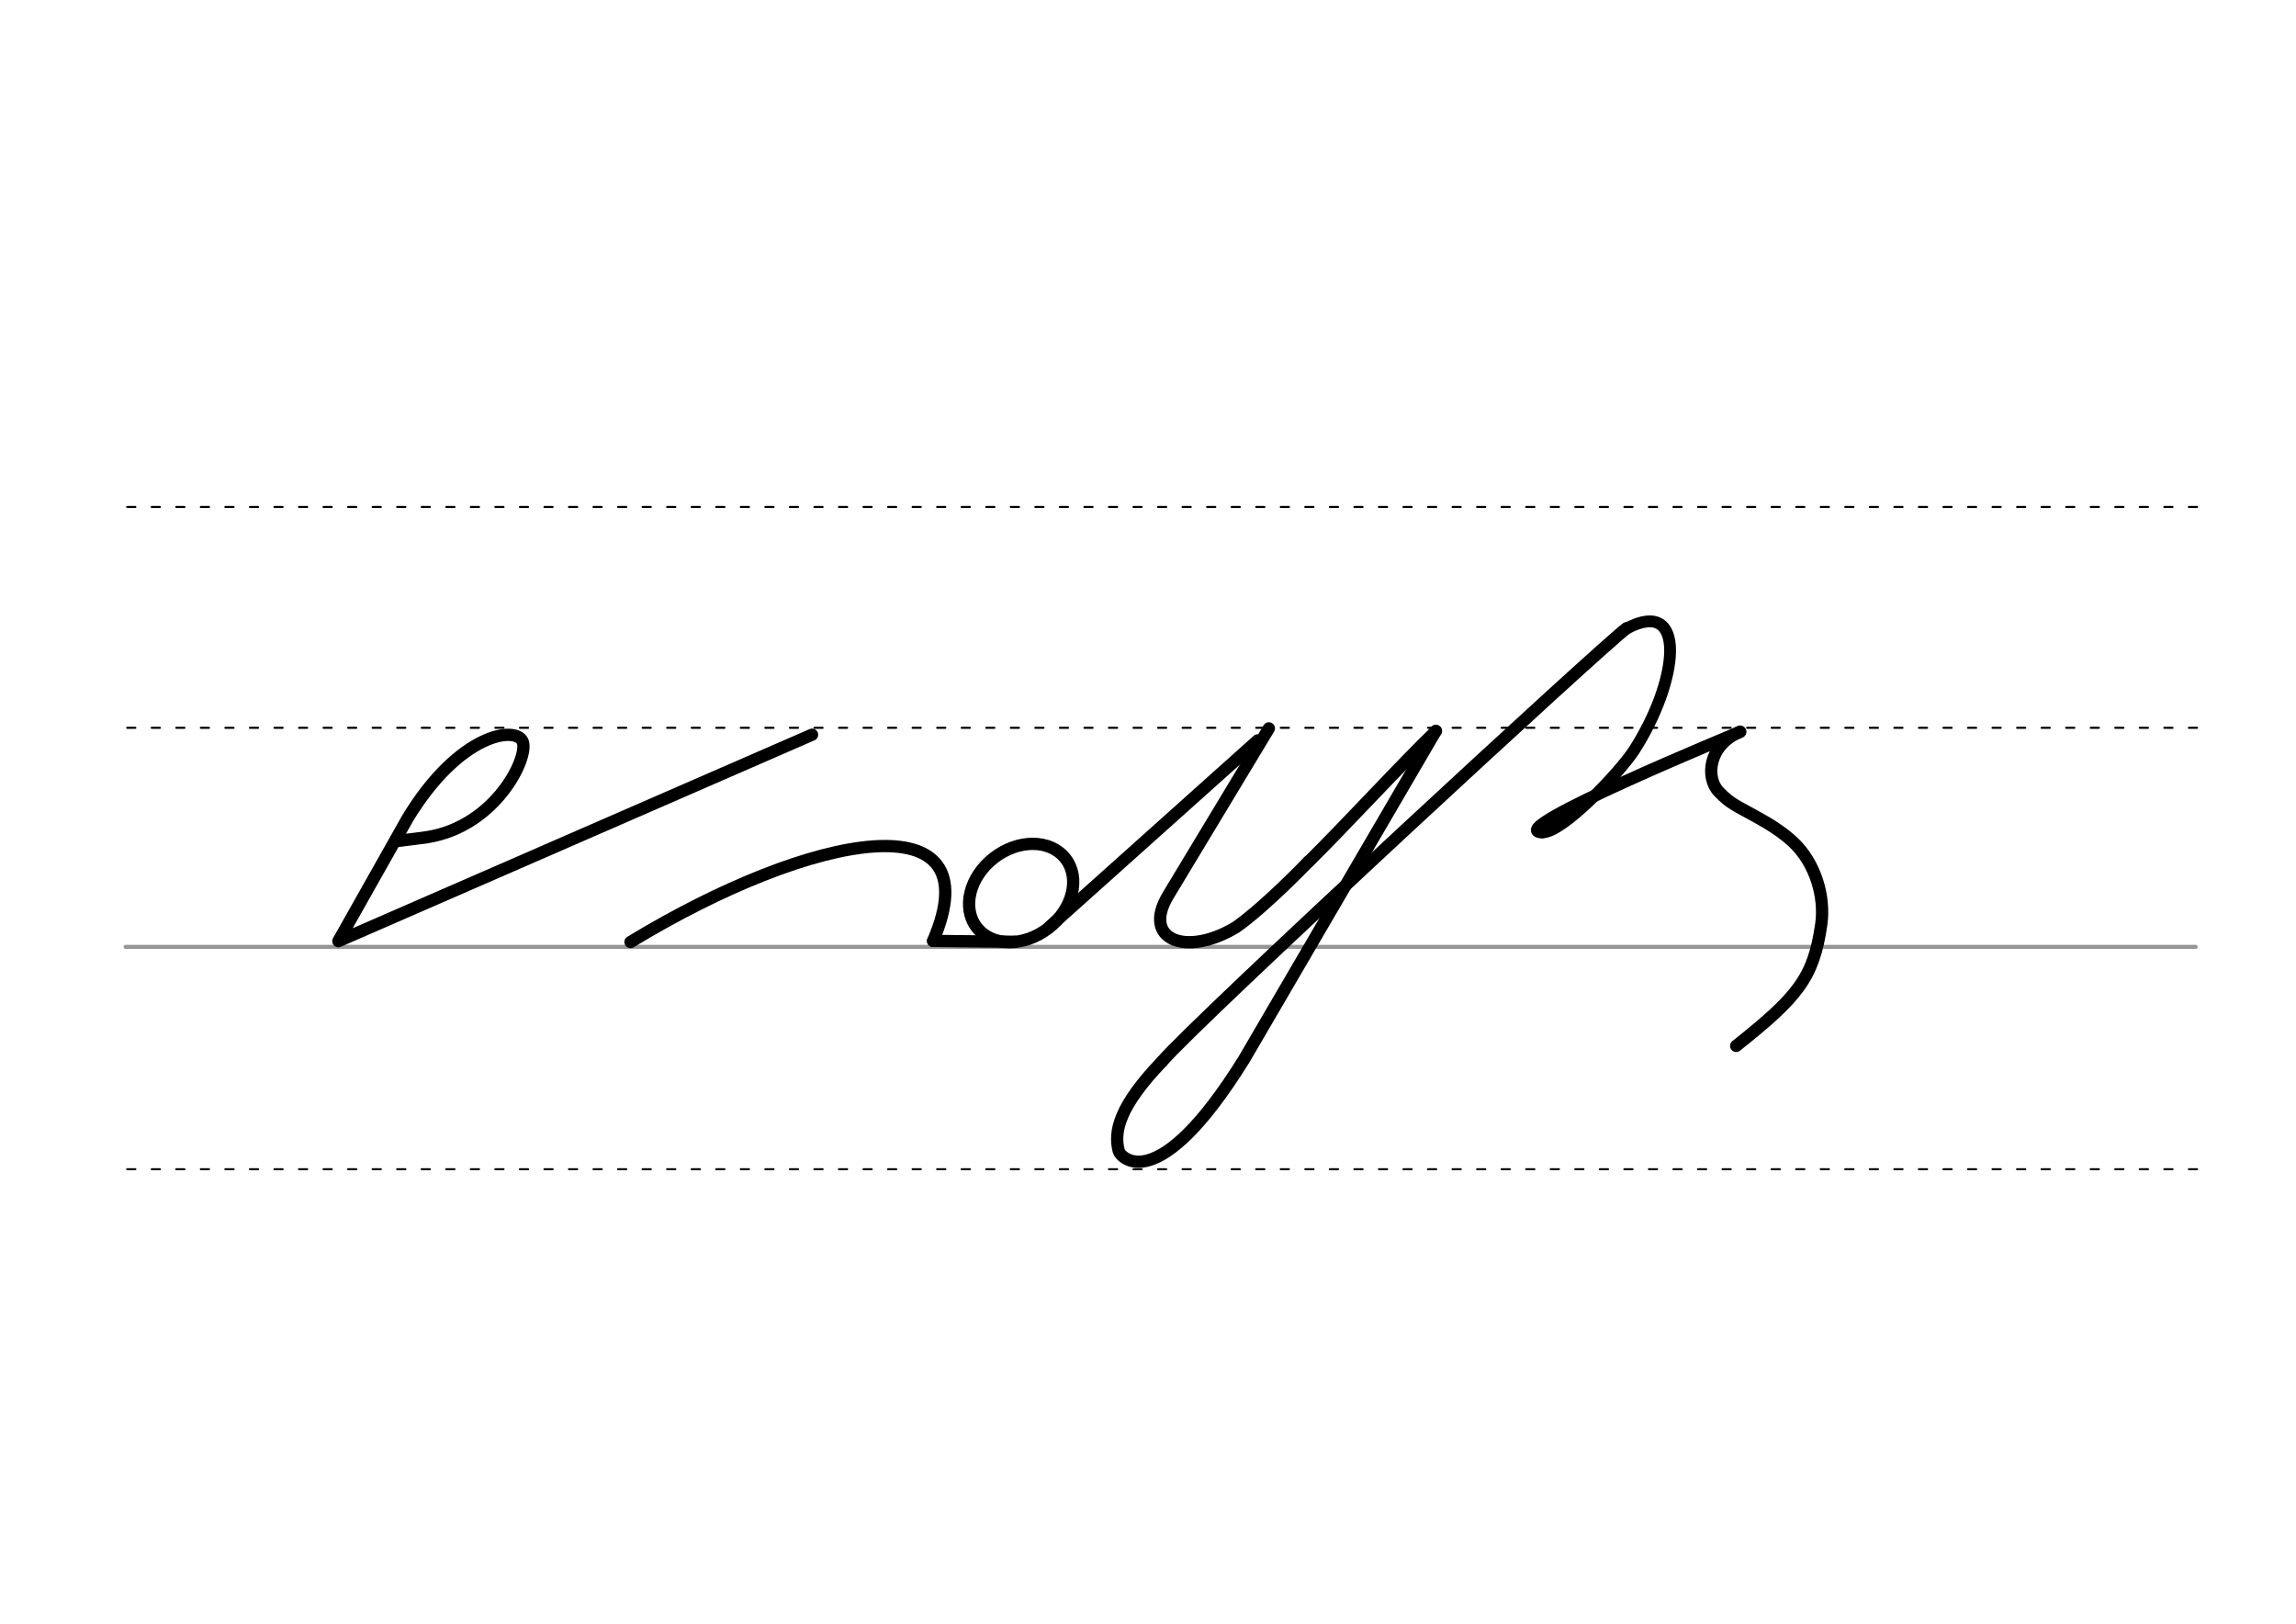 <svg height="210mm" viewBox="0 0 1052.4 744.1" width="297mm" xmlns="http://www.w3.org/2000/svg">
 <g fill="none" stroke-linecap="round">
  <g transform="translate(0 -308.268)">
   <path d="m57.6 742.2h948.8" stroke="#969696" stroke-width="1.875"/>
   <g stroke="#000" stroke-dasharray="3.75 7.5" stroke-miterlimit="2" stroke-width=".938">
    <path d="m58.3 844.1h948.8"/>
    <path d="m58.3 641.8h948.8"/>
    <path d="m58.3 540.6h948.8"/>
   </g>
  </g>
  <g stroke="#000" stroke-linejoin="round">
   <path d="m532.5 486.6c-19.4 20.3-22.1 31.9-19.7 40.9.8 3 17.7 21.8 57.3-41.8l88-150.7" stroke-width="5.625"/>
   <path d="m745.6 287.9c-9.2 6.4-197 179.8-213.1 198.7" stroke-width="5.625"/>
   <path d="m706.9 381.4c8.8.6 35-26.8 42-37.4 20.7-32.1 24.7-70.8-3.3-56" stroke-width="5.419"/>
   <g stroke-width="5.625">
    <path d="m599.9 394.8c17.3-17.1 42.2-44.3 58.3-59.8"/>
    <path d="m581.6 333.8-46.2 76.6c-12.2 20.3 8.4 28.4 31.3 14.4 13.8-9.8 33.1-30 33.1-30"/>
    <path d="m706.9 381.4c-19.9-.5 90.7-46 90.7-46"/>
    <path d="m795.8 479.3c28.5-22.6 35.5-31.4 39-55.7 1.8-12.5-2.6-28-12.8-37.6-5-4.7-11-8.4-17-11.7-8.5-4.8-11.8-5.8-17.2-11.5-6-6.3-5-21.2 9.8-27.5"/>
    <path d="m480.9 424.9 95.6-85.6"/>
    <ellipse cx="119.75" cy="610.023" rx="25.729" ry="20.371" transform="matrix(.791 -.612 .612 .791 0 0)"/>
    <path d="m289 431.7c83.7-50.8 166.8-65.8 138.7-.5"/>
    <path d="m181.4 385.5c7.5-.9 13.4-1.7 14.7-1.9 31.1-5.1 46.3-36.3 43.5-43.7-2.8-7.3-28.8-4.3-52.7 35l-31.8 56.4 217.1-94.6"/>
    <path d="m427.7 431.2 37.3.4"/>
   </g>
  </g>
 </g>
</svg>
